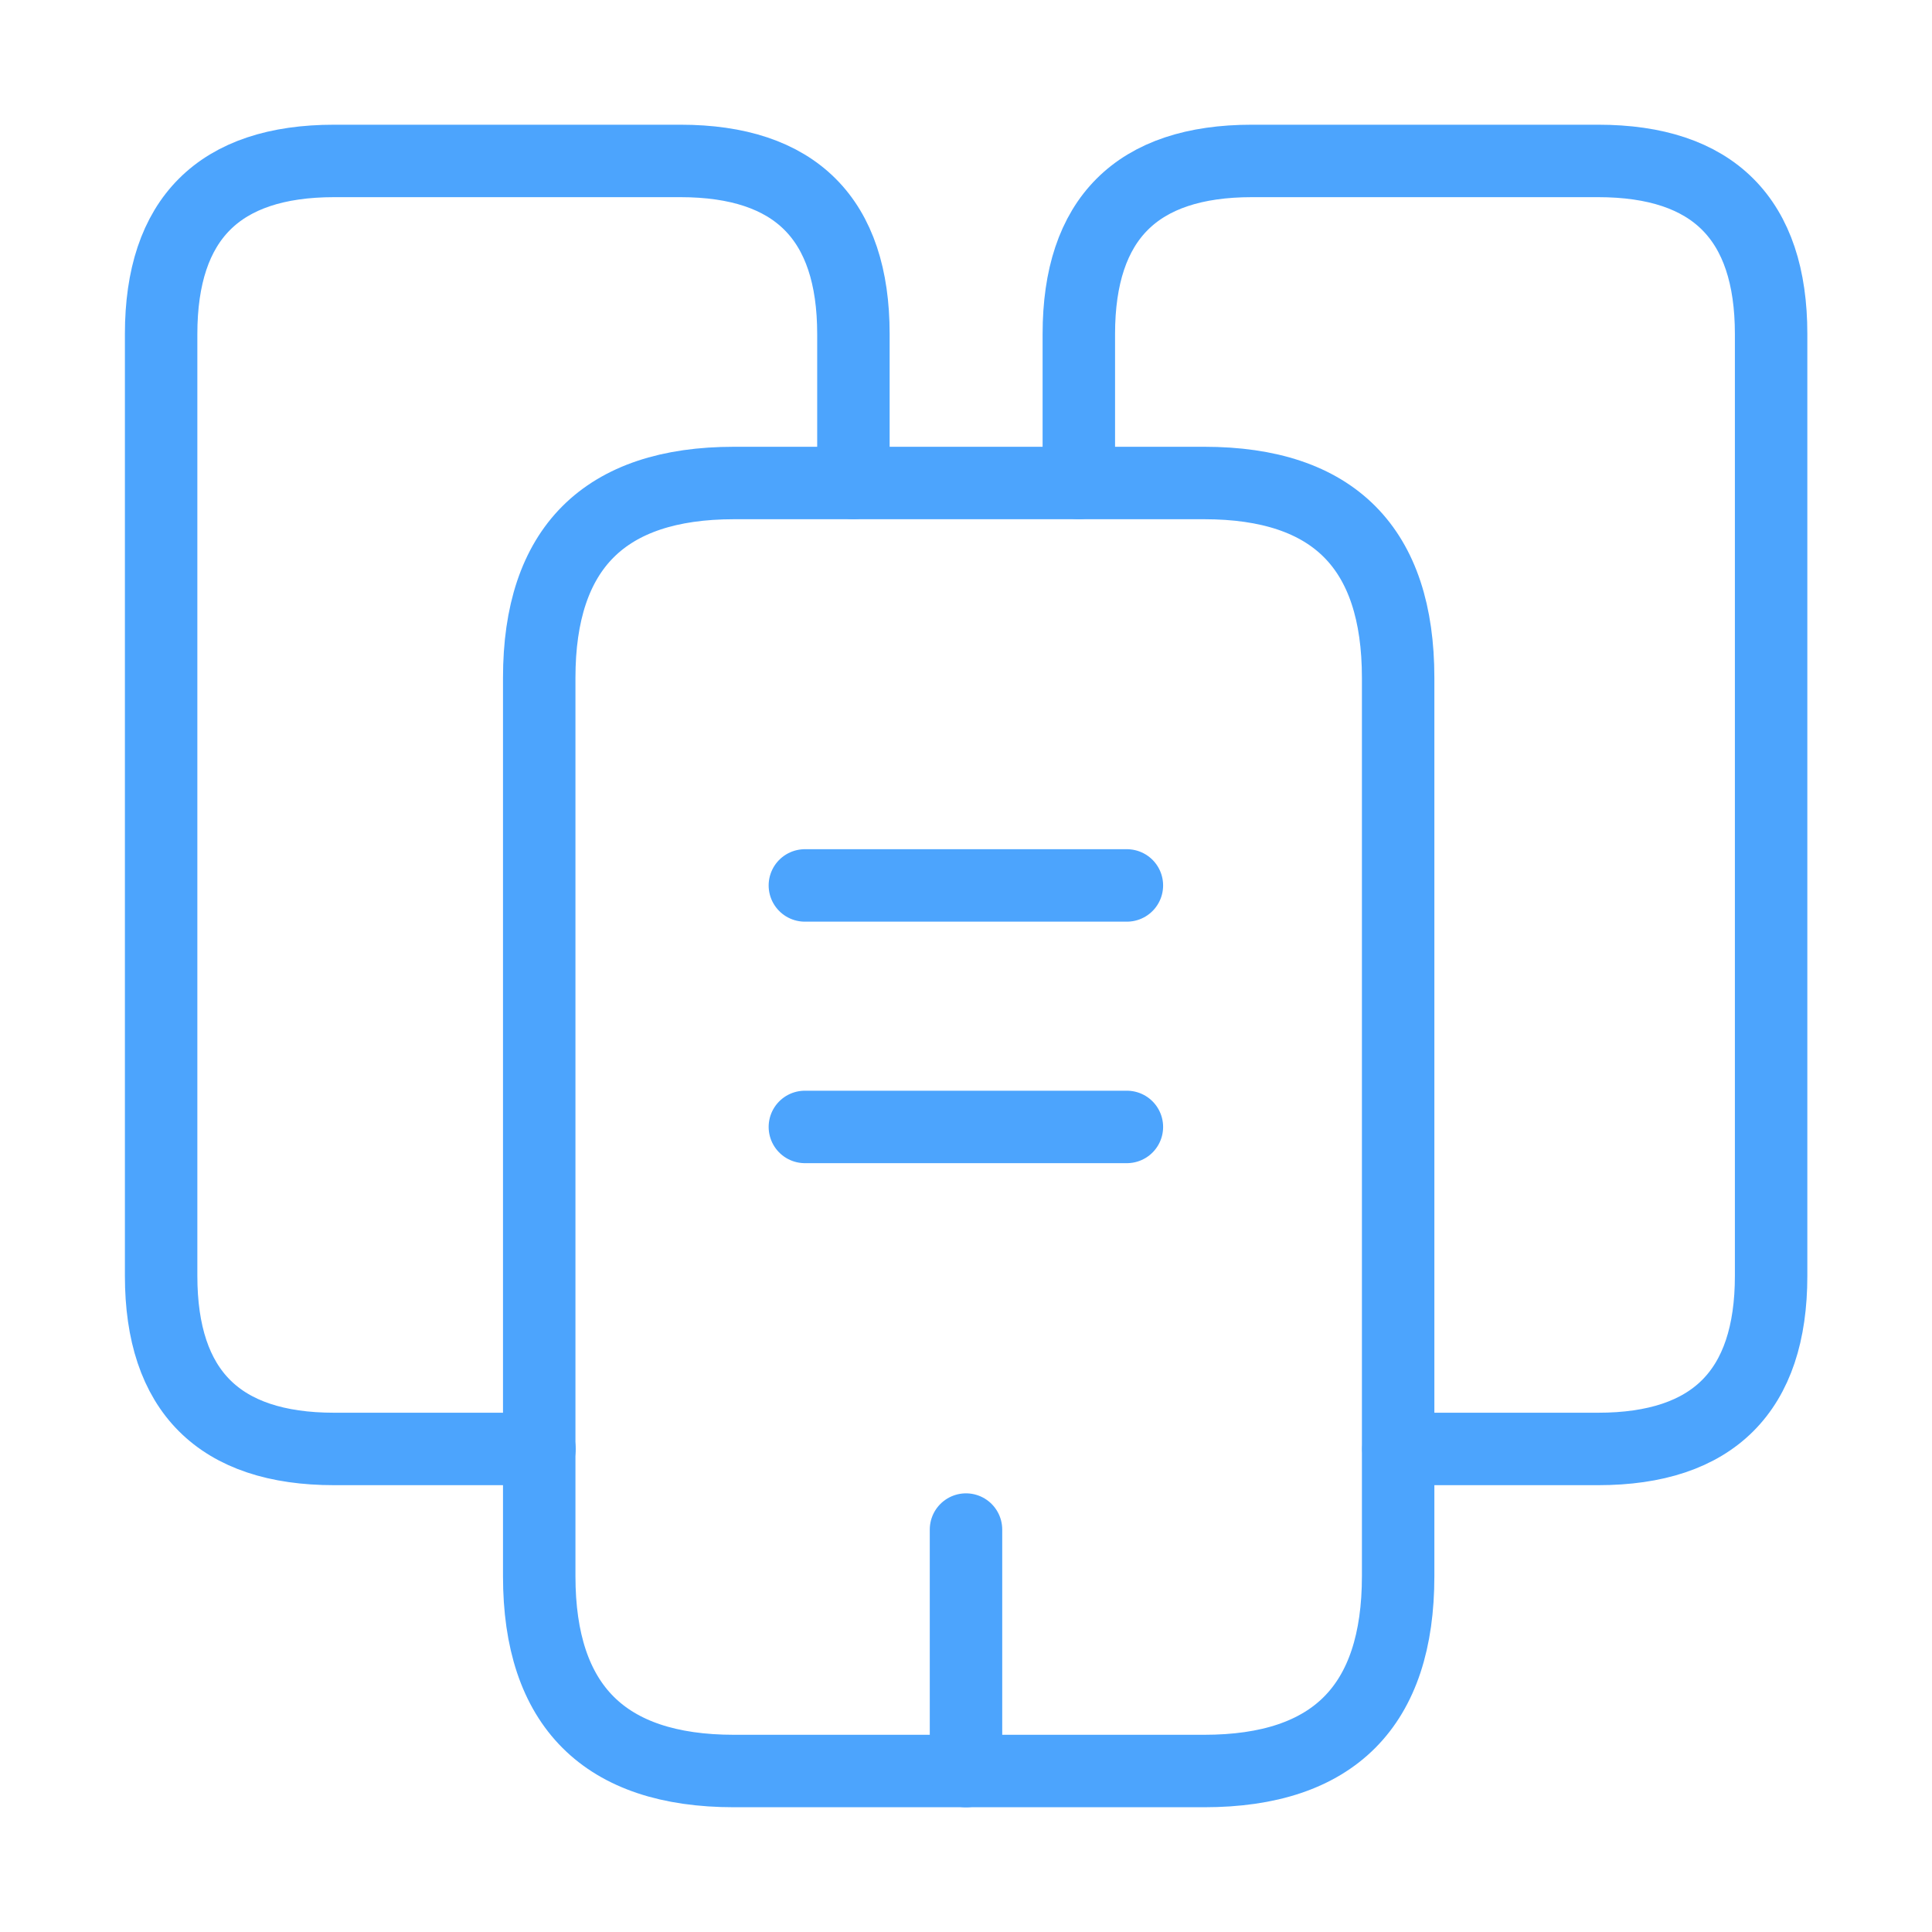 <svg width="40" height="40" viewBox="0 0 40 40" fill="none" xmlns="http://www.w3.org/2000/svg">
<path d="M11.169 29.999H6.919C4.536 29.999 3.336 28.799 3.336 26.415V6.915C3.336 4.532 4.536 3.332 6.919 3.332H14.086C16.469 3.332 17.669 4.532 17.669 6.915V9.999" stroke="#4CA4FD" stroke-width="1.5" stroke-miterlimit="10" stroke-linecap="round" stroke-linejoin="round"/>
<path d="M28.947 14.033V32.633C28.947 35.317 27.614 36.667 24.931 36.667H15.197C12.514 36.667 11.164 35.317 11.164 32.633V14.033C11.164 11.35 12.514 10 15.197 10H24.931C27.614 10 28.947 11.35 28.947 14.033Z" stroke="#4CA4FD" stroke-width="1.5" stroke-miterlimit="10" stroke-linecap="round" stroke-linejoin="round"/>
<path d="M22.336 9.999V6.915C22.336 4.532 23.536 3.332 25.919 3.332H33.086C35.469 3.332 36.669 4.532 36.669 6.915V26.415C36.669 28.799 35.469 29.999 33.086 29.999H28.953" stroke="#4CA4FD" stroke-width="1.5" stroke-miterlimit="10" stroke-linecap="round" stroke-linejoin="round"/>
<path d="M16.664 18.332H23.331" stroke="#4CA4FD" stroke-width="1.5" stroke-miterlimit="10" stroke-linecap="round" stroke-linejoin="round"/>
<path d="M16.664 23.332H23.331" stroke="#4CA4FD" stroke-width="1.5" stroke-miterlimit="10" stroke-linecap="round" stroke-linejoin="round"/>
<path d="M20 36.668V31.668" stroke="#4CA4FD" stroke-width="1.5" stroke-miterlimit="10" stroke-linecap="round" stroke-linejoin="round"/>
</svg>
